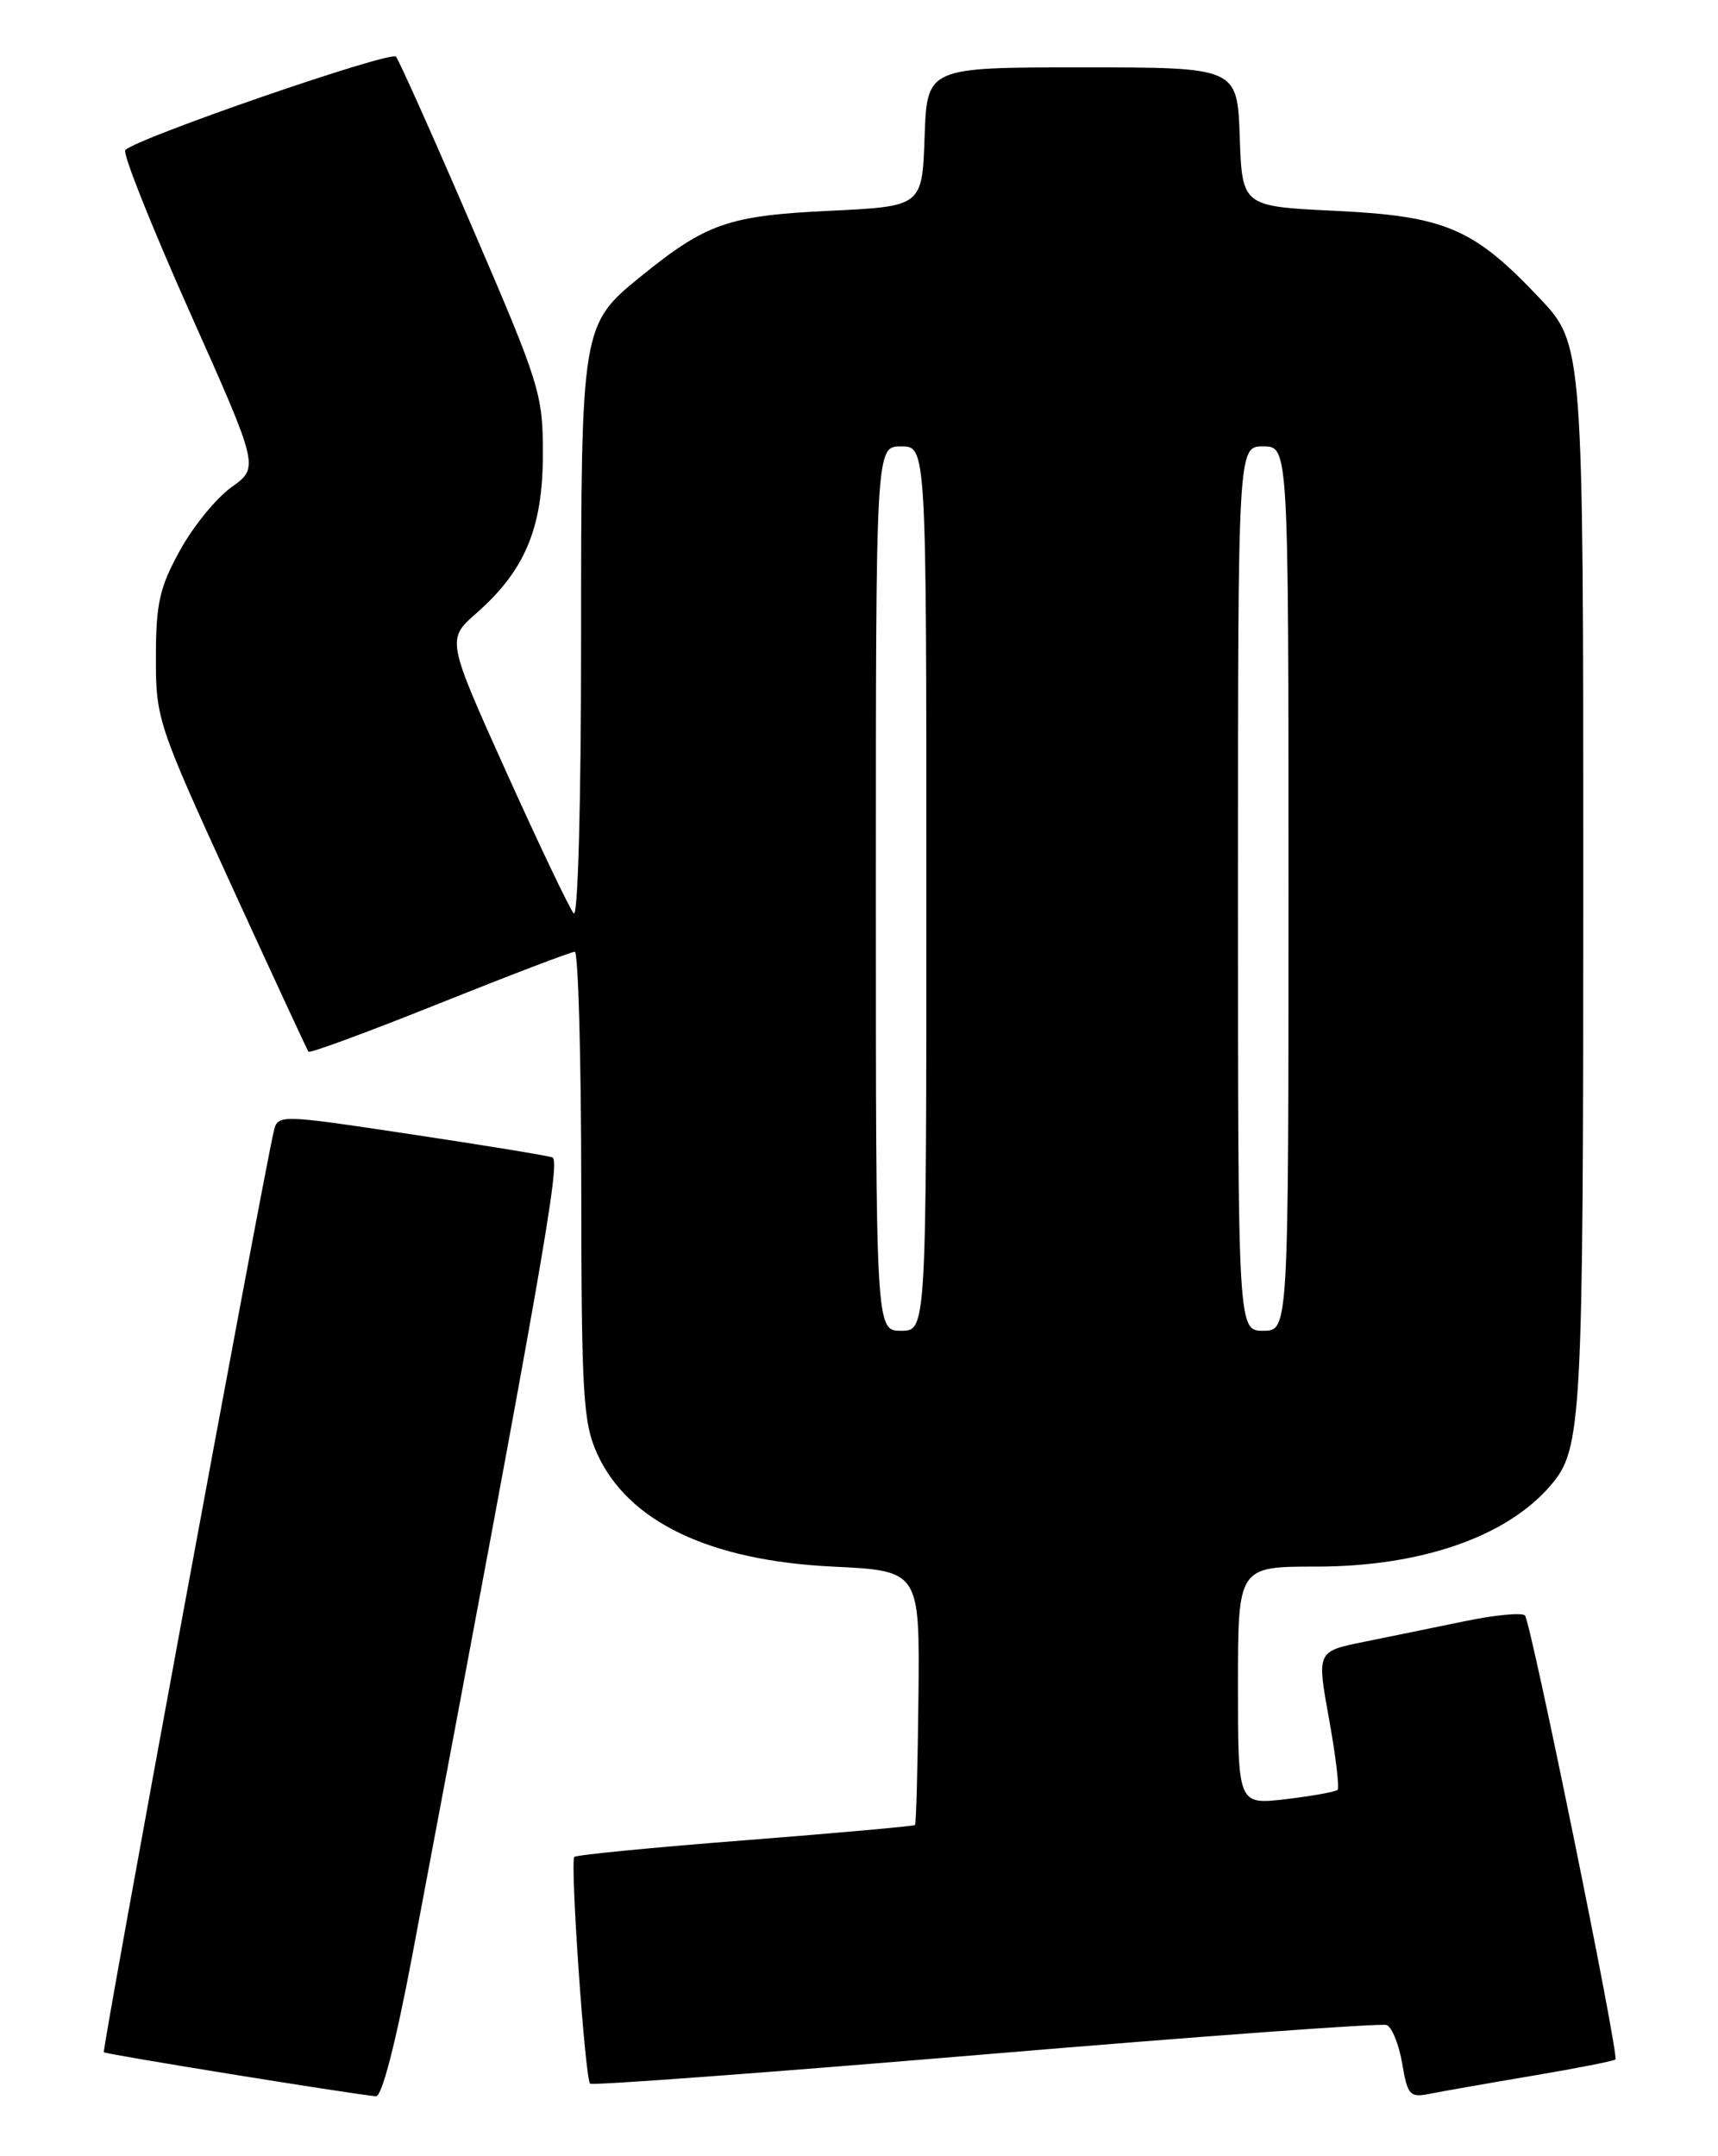 <?xml version="1.0" encoding="UTF-8" standalone="no"?>
<!DOCTYPE svg PUBLIC "-//W3C//DTD SVG 1.1//EN" "http://www.w3.org/Graphics/SVG/1.1/DTD/svg11.dtd" >
<svg xmlns="http://www.w3.org/2000/svg" xmlns:xlink="http://www.w3.org/1999/xlink" version="1.1" viewBox="0 0 204 256">
 <g >
 <path fill="currentColor"
d=" M 48.94 232.25 C 64.46 149.99 66.60 137.79 65.59 137.42 C 64.99 137.20 57.40 135.96 48.73 134.66 C 32.97 132.29 32.97 132.29 32.49 134.40 C 30.98 141.06 12.09 243.43 12.33 243.66 C 12.58 243.91 41.46 248.58 44.64 248.89 C 45.34 248.96 47.00 242.54 48.94 232.25 Z  M 181.99 246.45 C 187.21 245.57 191.63 244.70 191.82 244.52 C 192.28 244.05 181.81 192.68 181.08 191.81 C 180.76 191.44 177.57 191.73 174.00 192.47 C 170.43 193.21 164.99 194.32 161.93 194.94 C 156.36 196.07 156.36 196.07 157.81 204.07 C 158.61 208.47 159.06 212.27 158.83 212.51 C 158.59 212.74 155.83 213.24 152.70 213.61 C 147.00 214.28 147.00 214.28 147.00 200.14 C 147.00 186.00 147.00 186.00 156.32 186.00 C 168.69 186.00 178.90 182.47 184.11 176.38 C 187.85 172.01 188.00 169.15 188.00 104.29 C 188.00 40.88 188.00 40.88 182.76 35.34 C 174.95 27.08 171.60 25.66 158.50 25.03 C 147.50 24.50 147.50 24.50 147.21 16.25 C 146.92 8.00 146.92 8.00 128.50 8.00 C 110.08 8.00 110.08 8.00 109.79 16.25 C 109.50 24.50 109.50 24.50 98.50 25.03 C 86.51 25.60 83.88 26.51 76.13 32.79 C 69.03 38.55 69.00 38.71 69.00 76.17 C 69.00 95.11 68.63 108.99 68.13 108.45 C 67.65 107.93 64.06 100.39 60.14 91.71 C 53.03 75.92 53.03 75.92 56.57 72.80 C 62.33 67.75 64.45 62.69 64.46 54.00 C 64.48 46.80 64.14 45.72 56.08 27.00 C 51.46 16.27 47.38 7.15 47.02 6.73 C 46.38 5.99 16.16 16.42 14.88 17.82 C 14.53 18.19 17.97 26.82 22.51 37.00 C 30.77 55.50 30.77 55.50 27.50 57.83 C 25.70 59.11 22.95 62.48 21.38 65.33 C 18.95 69.72 18.52 71.63 18.51 78.00 C 18.50 85.32 18.71 85.96 27.42 105.00 C 32.33 115.72 36.48 124.67 36.63 124.87 C 36.79 125.08 43.80 122.49 52.21 119.12 C 60.62 115.75 67.84 113.00 68.25 113.00 C 68.66 113.00 69.01 125.49 69.02 140.75 C 69.04 165.65 69.24 168.92 70.91 172.60 C 74.57 180.66 84.23 185.29 98.86 186.00 C 109.21 186.50 109.21 186.50 109.06 201.46 C 108.97 209.70 108.79 216.54 108.65 216.68 C 108.51 216.82 99.45 217.63 88.51 218.49 C 77.58 219.34 68.43 220.23 68.20 220.47 C 67.67 221.00 69.46 246.80 70.07 247.39 C 70.30 247.63 91.42 246.06 117.00 243.91 C 142.57 241.76 164.02 240.19 164.65 240.43 C 165.28 240.67 166.11 242.72 166.50 244.99 C 167.14 248.80 167.40 249.08 169.85 248.58 C 171.31 248.29 176.77 247.33 181.99 246.45 Z  M 104.00 105.50 C 104.00 53.00 104.00 53.00 107.00 53.00 C 110.00 53.00 110.00 53.00 110.00 105.50 C 110.00 158.00 110.00 158.00 107.00 158.00 C 104.00 158.00 104.00 158.00 104.00 105.50 Z  M 147.00 105.50 C 147.00 53.00 147.00 53.00 150.00 53.00 C 153.00 53.00 153.00 53.00 153.00 105.50 C 153.00 158.00 153.00 158.00 150.00 158.00 C 147.00 158.00 147.00 158.00 147.00 105.50 Z "/>
</g>
</svg>
